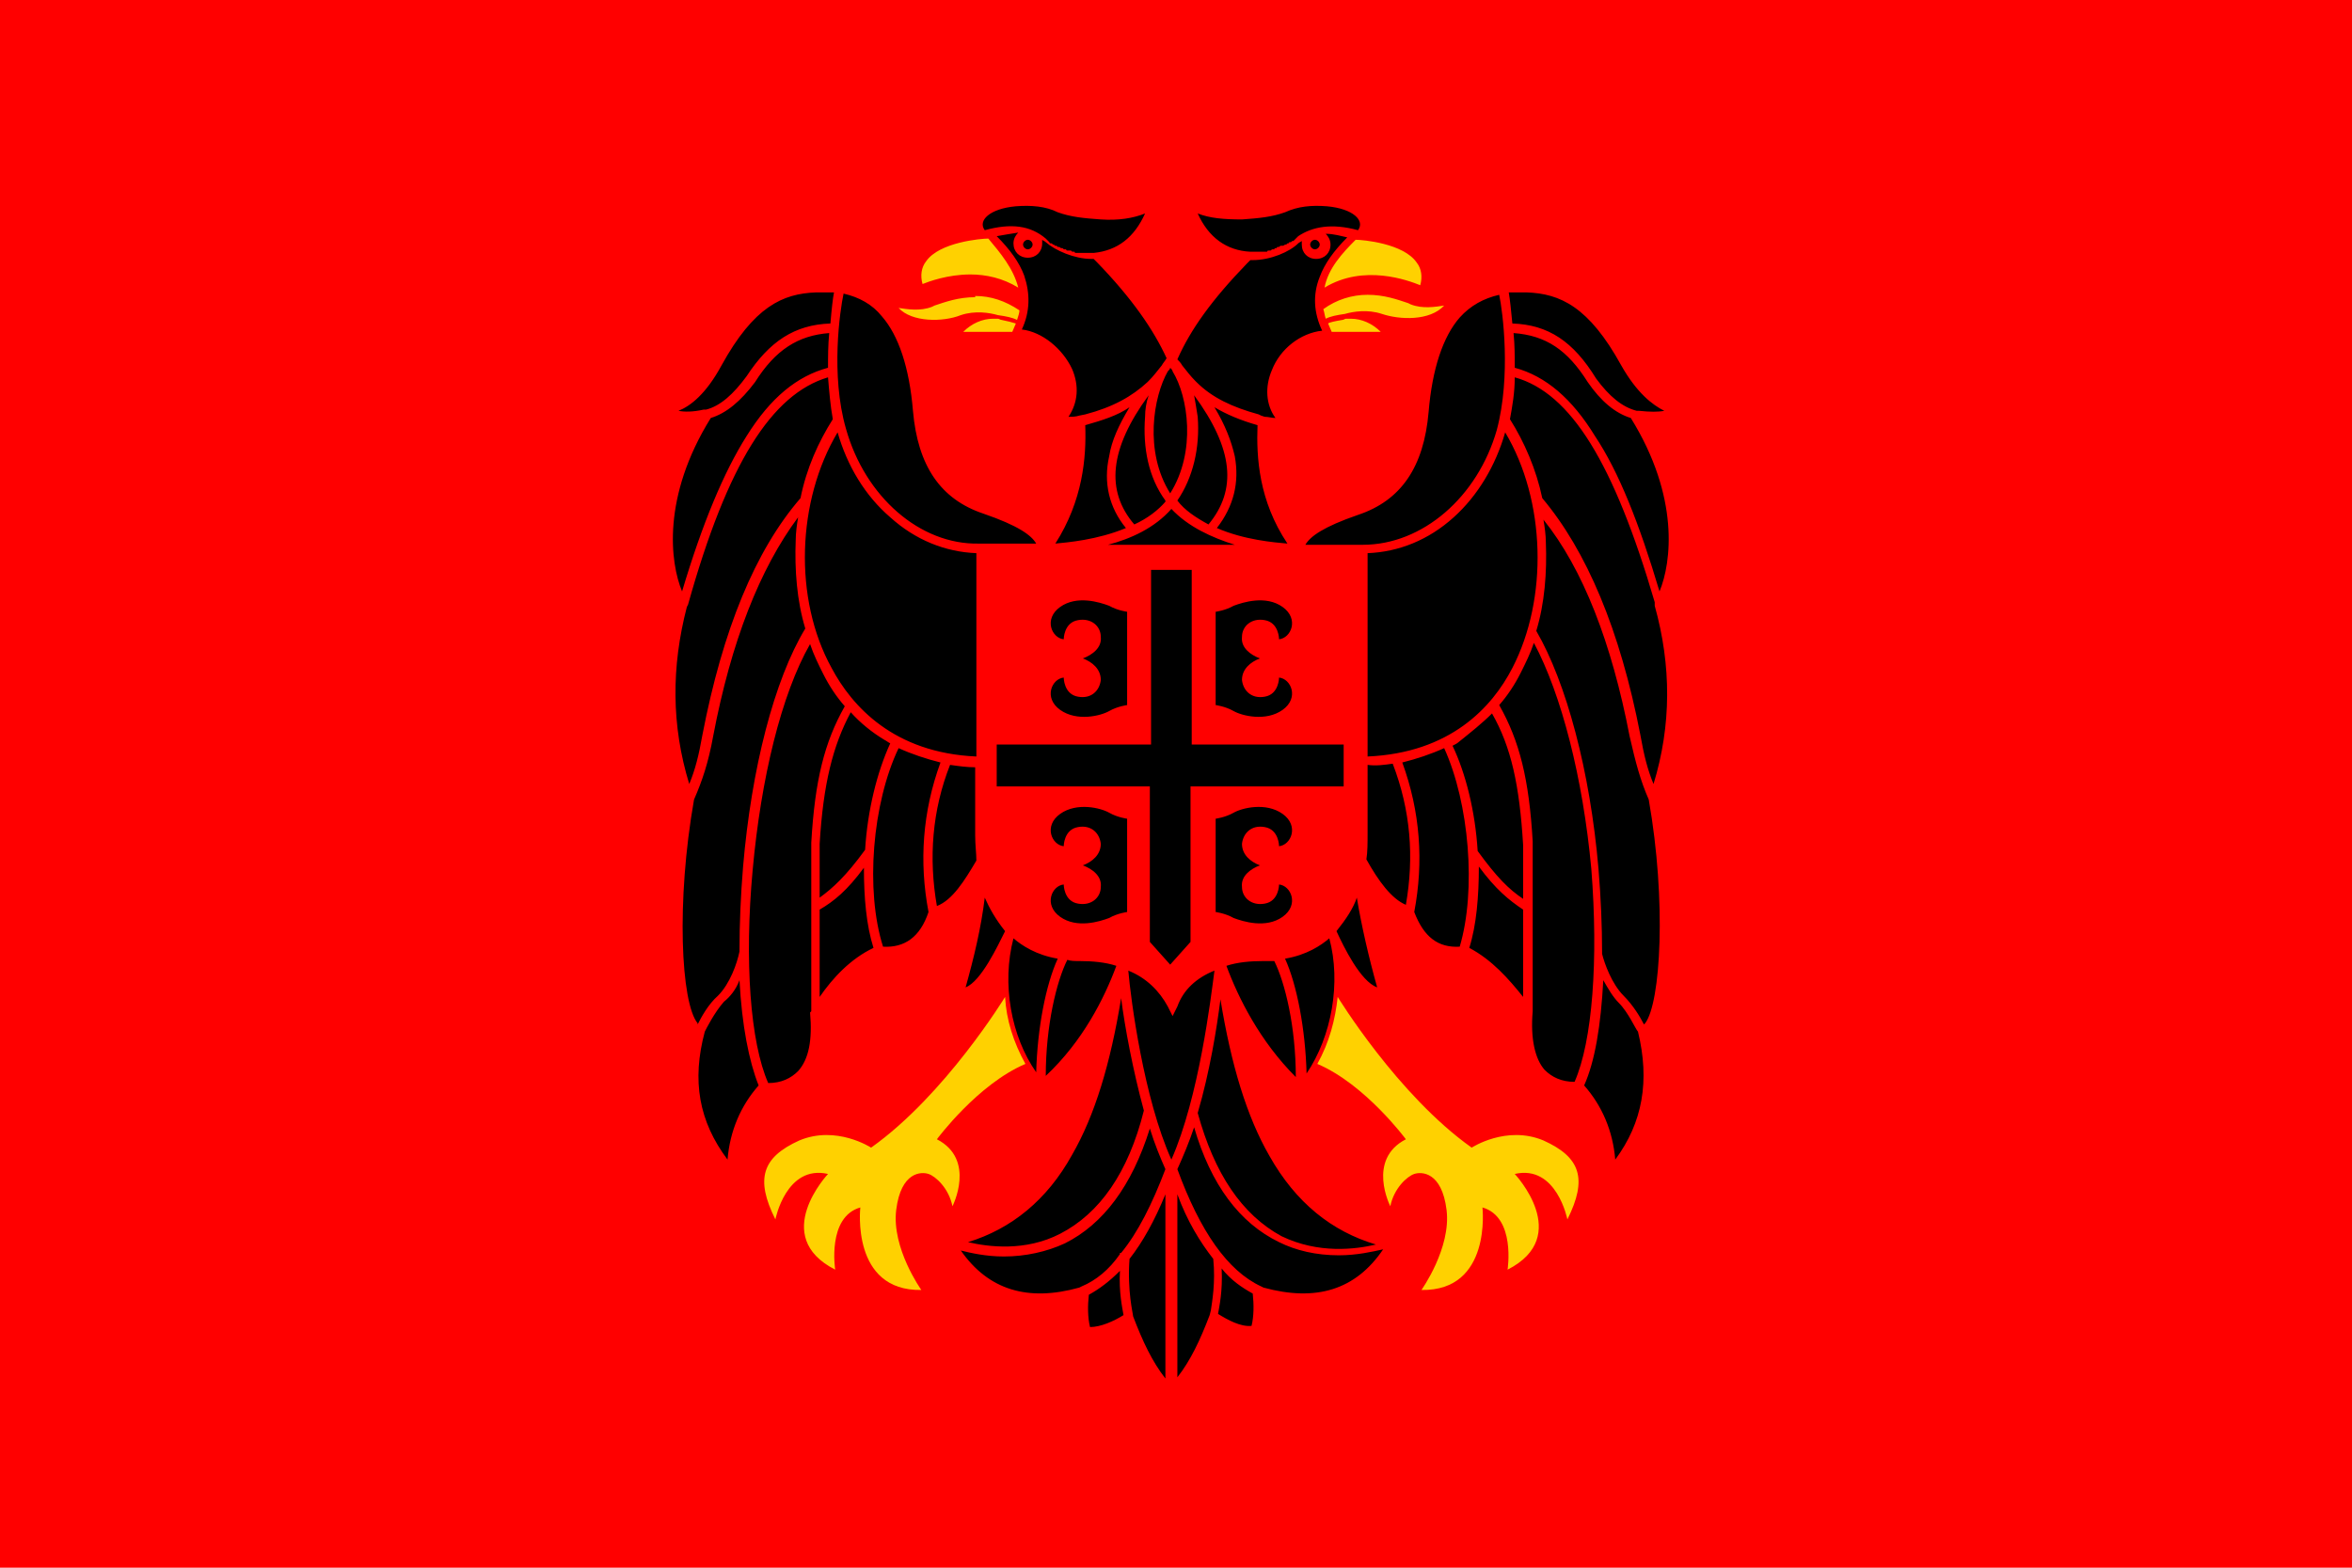 <?xml version="1.0" encoding="utf-8" ?>
<svg baseProfile="full" height="100px" version="1.1" width="150px" xmlns="http://www.w3.org/2000/svg" xmlns:ev="http://www.w3.org/2001/xml-events" xmlns:xlink="http://www.w3.org/1999/xlink"><defs><clipPath id="mask0"><rect height="100" width="150" x="0" y="0" /></clipPath></defs><g clip-path="url(#mask0)"><rect fill="#ff0000" height="100" stroke="none" width="150" x="0" y="0" /></g><g transform="translate(36.861, 11.861) scale(0.763) rotate(0, 50.0, 50.0)"><path d="M 35.7,67.8 L 35.7,67.8 C 35.7,67.8 30.7,76.0 24.5,80.4 C 24.5,80.4 21.6,78.5 18.5,79.8 C 15.4,81.2 14.8,83.0 16.5,86.4 C 16.5,86.4 17.4,81.8 20.9,82.6 C 20.9,82.6 16,87.8 21.5,90.6 C 21.5,90.6 20.8,86.2 23.6,85.4 C 23.6,85.4 22.8,92.4 28.7,92.3 C 28.7,92.3 26.2,88.8 26.6,85.6 C 27,82.4 28.7,82.4 29.3,82.6 C 29.9,82.8 31,83.8 31.3,85.3 C 31.3,85.3 33.3,81.4 30,79.7 C 30,79.7 33.4,75.1 37.4,73.4 C 36.4,71.6 35.8,69.7 35.7,67.8 L 35.7,67.8 M 63.5,67.8 L 63.5,67.8 C 63.5,67.8 68.5,76.0 74.7,80.4 C 74.7,80.4 77.6,78.5 80.7,79.8 C 83.8,81.2 84.4,83.0 82.7,86.4 C 82.7,86.4 81.8,81.8 78.3,82.6 C 78.3,82.6 83.2,87.8 77.7,90.6 C 77.7,90.6 78.4,86.2 75.6,85.4 C 75.6,85.4 76.4,92.4 70.5,92.3 C 70.5,92.3 73,88.8 72.6,85.6 C 72.2,82.4 70.5,82.4 69.9,82.6 C 69.3,82.8 68.2,83.8 67.9,85.3 C 67.9,85.3 65.9,81.4 69.2,79.7 C 69.2,79.7 65.8,75.1 61.8,73.4 C 62.8,71.6 63.3,69.7 63.5,67.8 L 63.5,67.8 M 70.1,6.4 C 70.5,6.9 70.6,7.6 70.4,8.3 C 69.4,7.9 65.7,6.5 62.4,8.5 C 62.7,6.9 63.9,5.6 65,4.5 C 65.6,4.5 69.0,4.8 70.1,6.4 M 63.9,11.2 C 64.0,11.2 64.1,11.1 64.2,11.1 C 64.3,11.1 64.5,11.1 64.6,11.1 C 65.5,11.1 66.4,11.5 67.1,12.2 L 63,12.2 C 62.9,12.0 62.8,11.7 62.7,11.5 C 62.7,11.5 62.7,11.5 62.7,11.5 C 62.8,11.4 63.3,11.3 63.9,11.2 L 63.9,11.2 L 63.9,11.2 M 67.2,10.7 C 66.0,10.3 64.8,10.5 64.1,10.7 C 63.4,10.8 62.9,10.9 62.5,11.1 C 62.5,11.1 62.5,11.1 62.5,11.1 C 62.4,10.8 62.4,10.6 62.3,10.3 C 62.3,10.3 62.3,10.3 62.3,10.3 C 63.4,9.5 64.7,9.1 66.0,9.1 C 66.0,9.1 66.0,9.1 66.0,9.1 C 67.4,9.1 68.5,9.5 69.4,9.8 L 69.6,9.9 C 70.6,10.3 71.7,10.1 72.4,10 C 71.2,11.3 68.7,11.2 67.2,10.7 M 36.8,8.5 C 35.5,7.7 34.1,7.4 32.8,7.4 C 30.9,7.4 29.3,8.0 28.8,8.2 C 28.6,7.5 28.7,6.8 29.1,6.3 C 30.2,4.7 33.7,4.4 34.3,4.4 C 35.3,5.6 36.4,6.9 36.8,8.5 M 33.2,9.0 L 33.2,9.0 L 33.2,9.2 C 33.2,9.2 33.2,9.2 33.2,9.2 C 34.5,9.2 35.7,9.6 36.9,10.4 C 36.9,10.4 36.9,10.4 36.9,10.4 C 36.9,10.6 36.8,10.9 36.7,11.2 C 36.7,11.2 36.7,11.2 36.7,11.2 C 36.3,11.0 35.8,10.9 35.1,10.8 C 34.4,10.6 33.2,10.4 32.0,10.8 C 30.5,11.4 27.9,11.4 26.8,10.2 C 27.5,10.3 28.6,10.5 29.6,10.1 L 29.8,10.0 C 30.7,9.7 31.8,9.3 33.2,9.3 L 33.2,9.0 M 36.6,11.5 C 36.5,11.7 36.4,12.0 36.3,12.2 L 32.2,12.2 C 32.9,11.5 33.8,11.1 34.7,11.1 C 34.8,11.1 35.0,11.1 35.1,11.1 C 35.2,11.1 35.3,11.2 35.4,11.2 L 35.4,11.2 L 35.4,11.2 C 35.9,11.3 36.3,11.4 36.6,11.5 C 36.6,11.5 36.6,11.5 36.6,11.5" fill="#ffd100" stroke="none" stroke-width="3.0px" /><path d="M 47.9,32.1 L 47.9,46.7 L 35.0,46.7 L 35.0,50.2 L 47.8,50.2 L 47.8,63.2 L 49.5,65.1 L 51.2,63.2 L 51.2,50.2 L 64.0,50.2 L 64.0,46.7 L 51.3,46.7 L 51.3,32.1 C 50.2,32.1 49.0,32.1 47.9,32.1 M 45.9,43.4 C 45.9,43.4 45.1,43.5 44.4,43.9 C 43.7,44.3 41.7,44.8 40.3,43.8 C 38.9,42.8 39.6,41.2 40.6,41.1 C 40.6,41.1 40.6,42.5 41.8,42.7 C 42.9,42.9 43.6,42.2 43.7,41.3 C 43.7,40.4 43,39.8 42.2,39.5 C 43,39.2 43.8,38.6 43.7,37.7 C 43.7,36.8 42.9,36.1 41.8,36.3 C 40.6,36.5 40.6,37.9 40.6,37.9 C 39.6,37.8 38.9,36.2 40.3,35.2 C 41.7,34.2 43.6,34.8 44.4,35.1 C 45.1,35.5 45.9,35.6 45.9,35.6 L 45.9,43.4 M 53.3,43.4 C 53.3,43.4 54.1,43.5 54.8,43.9 C 55.5,44.3 57.5,44.8 58.9,43.8 C 60.3,42.8 59.6,41.2 58.6,41.1 C 58.6,41.1 58.6,42.5 57.4,42.7 C 56.3,42.9 55.6,42.2 55.5,41.3 C 55.5,40.4 56.2,39.8 57.0,39.5 C 56.2,39.2 55.4,38.6 55.5,37.7 C 55.5,36.8 56.3,36.1 57.4,36.3 C 58.6,36.5 58.6,37.9 58.6,37.9 C 59.6,37.8 60.3,36.2 58.9,35.2 C 57.5,34.2 55.6,34.8 54.8,35.1 C 54.1,35.5 53.3,35.6 53.3,35.6 L 53.3,43.4 M 45.9,52.9 C 45.9,52.9 45.1,52.8 44.4,52.4 C 43.7,52.0 41.7,51.5 40.3,52.5 C 38.9,53.5 39.6,55.1 40.6,55.2 C 40.6,55.2 40.6,53.8 41.8,53.6 C 42.9,53.4 43.6,54.1 43.7,55.0 C 43.7,55.9 43,56.5 42.2,56.8 C 43,57.1 43.8,57.7 43.7,58.6 C 43.7,59.5 42.9,60.2 41.8,60 C 40.6,59.8 40.6,58.4 40.6,58.4 C 39.6,58.5 38.9,60.1 40.3,61.1 C 41.7,62.1 43.6,61.5 44.4,61.2 C 45.1,60.8 45.9,60.7 45.9,60.7 L 45.9,52.9 M 53.3,52.9 C 53.3,52.9 54.1,52.8 54.8,52.4 C 55.5,52.0 57.5,51.5 58.9,52.5 C 60.3,53.5 59.6,55.1 58.6,55.2 C 58.6,55.2 58.6,53.8 57.4,53.6 C 56.3,53.4 55.6,54.1 55.5,55.0 C 55.5,55.9 56.2,56.5 57.0,56.8 C 56.2,57.1 55.4,57.7 55.5,58.6 C 55.5,59.5 56.3,60.2 57.4,60 C 58.6,59.8 58.6,58.4 58.6,58.4 C 59.6,58.5 60.3,60.1 58.9,61.1 C 57.5,62.1 55.6,61.5 54.8,61.2 C 54.1,60.8 53.3,60.7 53.3,60.7 L 53.3,52.9 M 59.1,64.6 C 60.9,64.3 62.1,63.5 62.8,62.9 C 63.8,66.6 63,71.1 60.9,74.2 C 60.8,70.5 60.1,66.8 59.1,64.6 M 66.8,67.0 C 65.4,66.5 64.0,63.6 63.4,62.3 C 64.2,61.3 64.8,60.4 65.1,59.5 C 65.5,61.9 66.1,64.5 66.8,67.0 M 65.2,27.5 C 68.8,26.3 70.7,23.5 71.1,18.9 C 71.4,15.3 72.3,12.6 73.7,11 C 74.6,10 75.7,9.4 77.0,9.1 C 77.3,10.5 78.0,15.9 76.8,20.4 C 75.2,26.0 70.6,30.0 65.6,30.0 L 65.6,30.0 L 65.4,30.0 L 65.4,30.0 C 63.9,30.0 62.3,30.0 60.8,30.0 C 61.2,29.3 62.3,28.5 65.2,27.5 M 54.2,65.2 C 55.1,64.9 56.2,64.8 57.3,64.8 C 57.6,64.8 57.9,64.8 58.2,64.8 C 59.1,66.6 60.0,70.3 60.0,74.5 C 57.0,71.5 55.2,67.9 54.2,65.2 M 56.8,20.0 C 56.7,22.7 56.9,26.3 59.3,29.9 C 58.2,29.8 55.7,29.6 53.4,28.6 C 54.8,26.8 55.3,24.8 54.9,22.6 C 54.6,21.3 54.1,20 53.2,18.5 C 54.2,19.1 55.4,19.6 56.8,20.0 M 51.8,77.5 C 52.8,74.1 53.4,70.4 53.7,68.0 C 54.6,73.5 55.9,77.8 57.8,81.1 C 60.0,85.0 63.0,87.4 66.7,88.5 C 65.0,88.9 61.9,89.3 58.8,87.8 C 55.5,86.0 53.2,82.6 51.8,77.5 M 37.6,5.3 C 37.4,5.3 37.2,5.1 37.2,4.9 C 37.2,4.7 37.4,4.5 37.6,4.5 C 37.8,4.5 38.0,4.7 38.0,4.9 C 38.0,5.1 37.8,5.3 37.6,5.3 M 61.6,4.5 C 61.8,4.5 62.0,4.7 62.0,4.9 C 62.0,5.1 61.8,5.3 61.6,5.3 C 61.4,5.3 61.2,5.1 61.2,4.9 C 61.2,4.7 61.4,4.5 61.6,4.5 M 43.4,6.4 C 46.3,9.4 48.1,12.0 49.2,14.4 L 49.2,14.4 C 49.1,14.6 48.9,14.8 48.8,15.0 C 48.4,15.5 48.1,15.9 47.7,16.3 L 47.7,16.3 L 47.6,16.4 C 46.3,17.6 44.7,18.5 42.4,19.1 L 42.4,19.1 L 41.9,19.2 C 41.6,19.3 41.3,19.3 41,19.3 C 41.8,18.1 41.9,16.7 41.3,15.3 C 40.5,13.6 38.8,12.2 37.1,12 C 37.8,10.5 37.8,9 37.3,7.5 C 36.9,6.4 36.1,5.3 35,4.2 C 35.5,4.1 36.2,4 36.8,3.9 C 36.6,4.1 36.4,4.4 36.4,4.8 C 36.4,5.5 36.9,6 37.6,6 C 38.3,6 38.8,5.5 38.8,4.8 C 38.8,4.7 38.8,4.6 38.8,4.5 C 38.9,4.6 39.0,4.6 39.1,4.7 C 39.9,5.4 41.5,6.1 42.9,6.1 C 43,6.1 43,6.1 43.1,6.1 C 43.2,6.2 43.3,6.3 43.4,6.4 M 34.0,3.7 C 33.4,2.9 34.4,1.9 36.6,1.7 C 37.9,1.6 39.1,1.7 40.1,2.2 C 41.2,2.6 42.3,2.7 43.7,2.8 C 45.2,2.9 46.4,2.7 47.4,2.3 C 46.5,4.3 45.1,5.4 43.1,5.6 C 42.9,5.6 42.6,5.6 42.4,5.6 C 42.4,5.6 42.4,5.6 42.4,5.6 C 42.4,5.6 42.4,5.6 42.4,5.6 C 42.4,5.6 42.3,5.6 42.3,5.6 C 42.3,5.6 42.2,5.6 42.2,5.6 C 42.2,5.6 42.1,5.6 42.1,5.6 C 42.1,5.6 42.0,5.6 42.0,5.6 C 42.0,5.6 41.9,5.6 41.9,5.6 C 41.9,5.6 41.8,5.6 41.8,5.6 C 41.8,5.6 41.7,5.6 41.7,5.6 C 41.6,5.6 41.5,5.6 41.5,5.5 C 41.5,5.5 41.4,5.5 41.4,5.5 C 41.3,5.5 41.3,5.5 41.2,5.4 C 41.2,5.4 41.1,5.4 41.1,5.4 C 41.1,5.4 41,5.4 41,5.4 C 41,5.4 40.9,5.4 40.9,5.4 C 40.9,5.4 40.8,5.4 40.8,5.3 C 40.8,5.3 40.7,5.3 40.7,5.3 C 40.6,5.3 40.6,5.3 40.5,5.2 C 40.5,5.2 40.5,5.2 40.4,5.2 C 40.3,5.2 40.3,5.1 40.2,5.1 C 40.2,5.1 40.2,5.1 40.1,5.1 C 40.1,5.1 40,5 40,5 C 40,5 40,5 39.9,5 C 39.9,5 39.8,5 39.8,4.9 C 39.8,4.9 39.8,4.9 39.7,4.9 C 39.7,4.9 39.6,4.8 39.6,4.8 C 39.6,4.8 39.6,4.8 39.5,4.8 C 39.4,4.8 39.4,4.7 39.4,4.7 C 39.3,4.6 39.3,4.6 39.2,4.5 C 39.2,4.5 39.2,4.5 39.1,4.4 C 37.8,3.3 36.2,3.1 34.0,3.7 M 50.1,14.5 L 50.1,14.5 C 51.2,12.0 53.0,9.5 55.9,6.5 C 56.0,6.4 56.1,6.3 56.2,6.2 C 56.3,6.2 56.3,6.2 56.4,6.2 C 57.9,6.2 59.5,5.5 60.2,4.8 C 60.3,4.7 60.4,4.7 60.5,4.6 C 60.5,4.7 60.5,4.8 60.5,4.9 C 60.5,5.6 61,6.1 61.7,6.1 C 62.4,6.1 62.9,5.6 62.9,4.9 C 62.9,4.5 62.7,4.2 62.5,4.0 C 63.2,4.0 63.8,4.2 64.3,4.3 C 63.2,5.4 62.4,6.5 62.0,7.6 C 61.4,9.1 61.5,10.6 62.2,12.1 C 60.4,12.3 58.7,13.6 58.0,15.4 C 57.4,16.8 57.5,18.3 58.3,19.4 C 58.0,19.4 57.7,19.3 57.4,19.3 L 57.1,19.2 L 56.9,19.1 L 56.9,19.1 C 54.7,18.5 53.0,17.7 51.7,16.4 L 51.6,16.3 L 51.6,16.3 C 51.2,15.9 50.9,15.5 50.5,15 C 50.4,14.8 50.2,14.6 50.1,14.5 M 49.3,15.5 C 49.4,15.4 49.5,15.3 49.5,15.2 C 49.6,15.3 49.7,15.4 49.7,15.5 C 51.0,17.6 51.7,22.2 49.5,25.7 C 47.3,22.2 48.1,17.6 49.3,15.5 M 51.8,2.3 C 52.8,2.7 54.0,2.8 55.5,2.8 C 56.9,2.7 58.0,2.6 59.1,2.2 C 60.2,1.7 61.3,1.6 62.6,1.7 C 64.8,1.9 65.8,2.9 65.2,3.7 C 63.0,3.1 61.4,3.4 60.2,4.2 C 60.2,4.2 60.2,4.2 60.1,4.3 C 60.0,4.4 60.0,4.4 59.9,4.5 C 59.9,4.5 59.8,4.6 59.8,4.6 C 59.8,4.6 59.8,4.6 59.7,4.6 C 59.7,4.6 59.6,4.7 59.6,4.7 C 59.6,4.7 59.6,4.7 59.5,4.7 C 59.5,4.7 59.4,4.7 59.4,4.8 C 59.4,4.8 59.4,4.8 59.3,4.8 C 59.3,4.8 59.2,4.9 59.2,4.9 C 59.2,4.9 59.2,4.9 59.1,4.9 C 59.1,4.9 59.0,5.0 58.9,5.0 C 58.9,5.0 58.9,5.0 58.8,5.0 C 58.7,5.0 58.7,5.0 58.6,5.1 C 58.6,5.1 58.5,5.1 58.5,5.1 C 58.5,5.1 58.4,5.1 58.4,5.2 C 58.4,5.2 58.3,5.2 58.3,5.2 C 58.3,5.2 58.2,5.2 58.2,5.3 C 58.2,5.3 58.1,5.3 58.1,5.3 C 58,5.3 58,5.3 57.9,5.4 C 57.9,5.4 57.8,5.4 57.8,5.4 C 57.7,5.4 57.6,5.4 57.6,5.5 C 57.6,5.5 57.5,5.5 57.5,5.5 C 57.5,5.5 57.4,5.5 57.4,5.5 C 57.4,5.5 57.3,5.5 57.3,5.5 C 57.3,5.5 57.2,5.5 57.2,5.5 C 57.2,5.5 57.1,5.5 57.1,5.5 C 57.1,5.5 57,5.5 57,5.5 C 57,5.5 56.9,5.5 56.9,5.5 C 56.9,5.5 56.9,5.5 56.9,5.5 C 56.9,5.5 56.9,5.5 56.9,5.5 C 56.7,5.5 56.4,5.5 56.2,5.5 C 54.2,5.4 52.7,4.3 51.8,2.3 M 32.4,67.0 C 33.1,64.5 33.7,62.0 34.0,59.5 C 34.4,60.4 34.9,61.3 35.7,62.3 C 35.1,63.5 33.7,66.5 32.4,67.0 M 39.9,29.9 C 42.2,26.3 42.5,22.7 42.4,20.0 C 43.8,19.6 45.1,19.2 46.1,18.5 C 45.2,20.0 44.6,21.3 44.4,22.6 C 43.9,24.8 44.4,26.9 45.8,28.6 C 43.4,29.6 40.9,29.8 39.9,29.9 M 47.4,19.3 C 47.2,21.9 47.7,24.4 49.1,26.3 C 49.1,26.3 49.1,26.3 49.1,26.4 C 48.5,27.1 47.6,27.8 46.5,28.3 C 44.1,25.5 44.4,22.0 47.7,17.5 C 47.5,18.1 47.4,18.7 47.4,19.3 M 77.5,20.6 C 80.9,26.3 81.1,34.5 78.1,40.3 C 76.4,43.6 72.9,47.4 66.0,47.7 L 66.0,30.7 C 68.6,30.6 71.1,29.6 73.2,27.7 C 75.2,25.9 76.7,23.4 77.5,20.6 M 78.3,15.2 C 78.3,14.2 78.3,13.3 78.2,12.3 C 80.9,12.5 82.7,13.7 84.4,16.4 C 85.5,18.0 86.7,19.0 88.0,19.4 C 92.1,26.0 91.4,31.5 90.4,33.9 C 88.7,28.2 87.0,23.9 85.0,20.9 C 83.1,17.8 80.9,15.9 78.3,15.2 M 78.1,11.5 C 78.0,10.4 77.9,9.5 77.8,8.9 C 78.3,8.9 78.8,8.9 79.3,8.9 C 82.1,9.0 84.5,10.1 87.2,15.0 C 88.5,17.3 89.8,18.3 90.8,18.8 C 90.3,18.9 89.6,18.9 88.7,18.8 L 88.7,18.8 L 88.5,18.8 C 87.3,18.5 86.2,17.6 85.1,16.1 C 83.2,13.0 81.1,11.6 78.1,11.5 M 36.4,62.9 C 37.1,63.5 38.3,64.3 40.1,64.6 C 39.1,66.8 38.4,70.4 38.3,74.1 C 36.2,71.1 35.4,66.7 36.4,62.9 M 44.3,30.0 C 46.2,29.5 48.2,28.6 49.6,27.0 C 51,28.5 53,29.4 54.9,30.0 C 53.2,30.0 51.4,30.0 49.6,30.0 C 47.8,30.0 46.1,30.0 44.3,30.0 M 41.9,64.8 C 43.0,64.8 44.1,64.9 45.0,65.2 C 44.0,67.9 42.2,71.5 39.1,74.4 C 39.1,70.2 40.0,66.5 40.9,64.7 C 41.2,64.8 41.5,64.8 41.9,64.8 M 50.1,26.3 C 51.4,24.4 52.0,21.9 51.8,19.3 C 51.7,18.7 51.6,18.0 51.5,17.5 C 54.8,22.0 55.1,25.4 52.7,28.3 C 51.6,27.7 50.7,27.1 50.1,26.3 C 50.1,26.3 50.1,26.3 50.1,26.3 M 22.4,20.3 C 21.1,15.8 21.9,10.4 22.2,9.0 C 23.5,9.3 24.6,9.9 25.4,10.9 C 26.8,12.5 27.7,15.2 28.0,18.8 C 28.4,23.4 30.3,26.2 33.9,27.4 C 36.8,28.4 37.9,29.2 38.3,29.9 C 36.8,29.9 35.2,29.9 33.7,29.9 L 33.7,29.9 L 33.5,29.9 C 28.6,30.0 24.0,26.0 22.4,20.3 M 32.6,88.3 C 36.2,87.2 39.2,84.8 41.3,81.0 C 43.2,77.7 44.5,73.4 45.4,67.9 C 45.7,70.3 46.4,74.0 47.3,77.3 L 47.3,77.3 C 46.0,82.5 43.6,85.9 40.3,87.6 C 37.4,89.1 34.3,88.7 32.6,88.3 M 68.1,48.3 C 69.6,52.2 69.9,56.1 69.2,60.1 C 68,59.6 66.9,58.1 65.9,56.3 C 66,55.7 66,54.9 66,54.1 L 66,48.4 C 66.7,48.5 67.4,48.4 68.1,48.3 M 56.4,92.6 C 56.5,93.5 56.5,94.5 56.3,95.3 C 55.4,95.4 54.3,94.8 53.5,94.3 C 53.6,93.7 53.9,92.4 53.8,90.5 C 54.6,91.5 55.5,92.1 56.4,92.6 M 63.6,89.4 C 65.1,89.4 66.4,89.1 67.3,88.9 C 65.0,92.3 61.7,93.3 57.3,92.1 L 57.3,92.1 L 57.1,92.0 C 54.3,90.7 52.0,87.4 50.1,82.2 C 50.6,81.1 51.1,79.9 51.5,78.7 C 52.9,83.5 55.3,86.7 58.6,88.3 C 60.0,89.0 61.7,89.4 63.6,89.4 M 79.0,60.5 L 79.0,67.8 C 77.8,66.3 76.4,64.7 74.5,63.7 C 75.1,61.8 75.3,59.4 75.3,56.9 C 76.7,58.8 77.8,59.7 79.0,60.5 M 73.7,63.6 C 71.9,63.7 70.7,62.8 69.9,60.7 C 70.7,56.5 70.4,52.3 68.9,48.2 C 70.1,47.9 71.3,47.5 72.4,47.0 C 74.5,51.6 75.1,58.9 73.7,63.6 M 53.2,65.6 C 52.9,67.9 51.9,76.2 49.6,81.4 C 47.3,76.3 46.2,68 46.0,65.6 C 47.5,66.2 48.6,67.3 49.3,68.6 L 49.7,69.4 L 50.1,68.6 C 50.6,67.2 51.7,66.2 53.2,65.6 M 53.1,89.7 C 53.3,91.7 53.0,93.3 52.9,94.0 L 52.8,94.4 C 52.0,96.5 51.2,98.2 50.1,99.6 L 50.1,84.3 C 50.9,86.5 52.0,88.3 53.1,89.7 M 46.1,89.7 C 47.2,88.3 48.2,86.5 49.1,84.3 L 49.1,99.7 C 48.0,98.3 47.2,96.6 46.4,94.5 C 46.4,94.3 45.9,92.4 46.1,89.7 M 90.0,35.1 C 91.4,40.1 91.4,45.1 89.9,50.0 C 89.4,48.8 89.1,47.6 88.8,45.9 C 87.1,37.1 84.3,30.5 80.6,26.1 C 80.1,23.7 79.1,21.4 77.9,19.5 C 78.1,18.4 78.3,17.3 78.3,16.0 C 83,17.3 86.6,23.2 90,34.8 L 90,34.8 L 90.0,35.1 M 89.5,51.3 C 91.0,59.8 90.5,68.3 89.2,70.0 C 89.2,70.0 89.1,70.1 89.1,70.1 C 88.8,69.5 88.2,68.5 87.4,67.7 C 86.4,66.7 85.8,65 85.6,64.2 L 85.6,64.1 C 85.6,61.9 85.5,59.5 85.3,57.1 C 84.6,48.9 82.6,41.5 80.1,37.2 C 80.8,34.9 81,32.3 80.9,29.8 C 80.9,29.2 80.8,28.5 80.7,27.9 C 84.0,32.0 86.4,38.2 87.9,46.0 C 88.4,48.2 88.8,49.7 89.5,51.3 M 88.6,70.7 C 89.6,74.8 89.0,78.3 86.7,81.4 C 86.5,79.0 85.6,76.9 84.1,75.2 C 85.0,73.2 85.5,70.2 85.7,66.4 C 86.1,67.1 86.5,67.8 87,68.3 C 87.8,69.1 88.4,70.5 88.6,70.7 M 76.4,44.1 C 78.0,46.9 78.7,50.1 79.0,55.1 L 79.0,59.6 C 77.8,58.8 76.8,57.8 75.2,55.6 C 75.0,52.3 74.2,49.1 73.1,46.8 C 73.3,46.7 73.5,46.6 73.6,46.5 C 74.6,45.7 75.6,44.9 76.4,44.1 M 83.3,74.9 C 82.2,74.9 81.4,74.5 80.8,73.9 C 80.0,73.0 79.6,71.3 79.8,69.0 L 79.8,68.9 L 79.8,68.9 L 79.8,55.2 L 79.8,55.2 L 79.8,55.0 L 79.8,54.8 L 79.8,54.8 C 79.5,49.6 78.7,46.4 77.0,43.4 C 77.7,42.6 78.3,41.7 78.8,40.7 C 79.2,39.9 79.6,39.1 79.9,38.2 C 82.2,42.5 84,49.5 84.7,57.1 C 85.3,64.7 84.8,71.5 83.3,74.9 M 42.1,92.0 L 41.9,92.1 L 41.9,92.1 C 37.6,93.3 34.3,92.3 32.0,89.0 C 32.8,89.2 34.1,89.5 35.6,89.5 C 37.4,89.5 39.2,89.1 40.7,88.4 C 43.9,86.8 46.3,83.6 47.8,78.8 C 48.2,80.1 48.7,81.3 49.1,82.2 C 48.0,85.1 46.8,87.5 45.4,89.2 L 45.3,89.2 L 45.3,89.3 C 44.4,90.6 43.3,91.5 42.1,92.0 M 45.6,94.4 C 44.8,94.9 43.7,95.4 42.8,95.4 C 42.6,94.6 42.6,93.6 42.7,92.7 C 43.6,92.2 44.4,91.6 45.3,90.7 C 45.2,92.5 45.5,93.8 45.6,94.4 M 11.7,67.7 C 10.9,68.4 10.3,69.5 10.0,70.1 C 10.0,70.0 10.0,70.0 10.0,70.0 C 8.6,68.3 8.2,59.8 9.7,51.3 C 10.4,49.7 10.9,48.2 11.3,46.0 C 12.8,38.1 15.2,32.0 18.4,27.7 C 18.3,28.3 18.2,29.0 18.2,29.6 C 18.1,32.1 18.3,34.7 19.0,37.0 C 16.4,41.3 14.5,48.7 13.8,56.9 C 13.6,59.3 13.5,61.7 13.5,63.9 L 13.5,64.0 C 13.3,65.0 12.7,66.7 11.7,67.7 M 13.5,66.4 C 13.7,70.2 14.3,73.2 15.1,75.2 C 13.6,76.9 12.7,79.0 12.5,81.4 C 10.1,78.2 9.5,74.8 10.6,70.7 C 10.7,70.5 11.4,69.1 12.2,68.2 C 12.7,67.8 13.2,67.2 13.5,66.4 M 8.4,18.8 C 9.4,18.4 10.7,17.4 12.0,15.0 C 14.7,10.1 17.1,9.0 19.9,8.9 C 20.4,8.9 20.9,8.9 21.4,8.9 C 21.3,9.4 21.2,10.3 21.1,11.5 C 18.1,11.6 16,13.0 14.1,15.9 C 13,17.4 11.9,18.4 10.7,18.7 L 10.5,18.7 L 10.5,18.7 C 9.6,18.9 8.9,18.9 8.4,18.8 M 8.7,33.9 C 7.7,31.5 7,26.0 11.1,19.4 C 12.4,19.0 13.6,18.0 14.8,16.4 C 16.5,13.7 18.4,12.5 21.0,12.3 C 20.9,13.3 20.9,14.3 20.9,15.2 C 18.3,15.9 16.1,17.7 14.1,20.9 C 12.2,23.9 10.4,28.2 8.7,33.9 M 19.4,69.1 C 19.6,71.4 19.3,73.0 18.4,74.0 C 17.8,74.6 17.0,75.0 15.9,75.0 C 14.4,71.6 13.9,64.8 14.6,57.2 C 15.3,49.5 17,42.5 19.4,38.3 C 19.7,39.2 20.1,40 20.5,40.8 C 21.0,41.8 21.6,42.7 22.3,43.5 C 20.6,46.5 19.8,49.7 19.5,54.9 L 19.5,54.9 L 19.5,55.1 L 19.5,55.3 L 19.5,55.3 L 19.5,69 L 19.5,69 L 19.4,69.1 M 9.3,50.0 C 7.8,45.1 7.8,40.2 9.1,35.2 L 9.1,35.2 L 9.2,35.0 C 12.5,23.2 16.2,17.4 20.9,16.0 C 21.0,17.2 21.1,18.4 21.3,19.5 C 20.1,21.4 19.1,23.6 18.6,26.1 C 14.8,30.5 12.1,37.1 10.4,45.9 C 10.1,47.6 9.8,48.8 9.3,50.0 M 33.3,56.4 C 32.3,58.1 31.3,59.7 30,60.2 C 29.3,56.2 29.6,52.2 31.1,48.4 C 31.8,48.5 32.5,48.6 33.2,48.6 L 33.2,54.3 C 33.2,55.1 33.3,55.8 33.3,56.4 M 21.7,20.6 C 22.5,23.4 24.0,25.9 26.1,27.7 C 28.2,29.6 30.7,30.6 33.3,30.7 L 33.3,47.7 C 26.4,47.4 22.9,43.5 21.2,40.3 C 18.0,34.5 18.3,26.3 21.7,20.6 M 29.3,60.7 C 28.6,62.8 27.3,63.7 25.5,63.6 C 24.0,58.9 24.6,51.6 26.8,47.0 C 27.9,47.5 29.1,47.9 30.3,48.2 C 28.8,52.3 28.5,56.5 29.3,60.7 M 20.2,59.5 L 20.2,55.0 C 20.5,50.0 21.3,46.8 22.8,44.0 C 23.6,44.9 24.6,45.7 25.6,46.3 C 25.8,46.4 25.9,46.5 26.1,46.6 C 25.0,49.0 24.2,52.2 24.0,55.5 C 22.4,57.7 21.3,58.7 20.2,59.5 M 24.7,63.7 C 22.8,64.6 21.3,66.2 20.2,67.8 L 20.2,60.5 C 21.4,59.8 22.5,58.9 23.9,57.0 C 23.9,59.5 24.1,61.8 24.7,63.7" fill="#000000" stroke="none" stroke-width="3.0px" /></g></svg>
